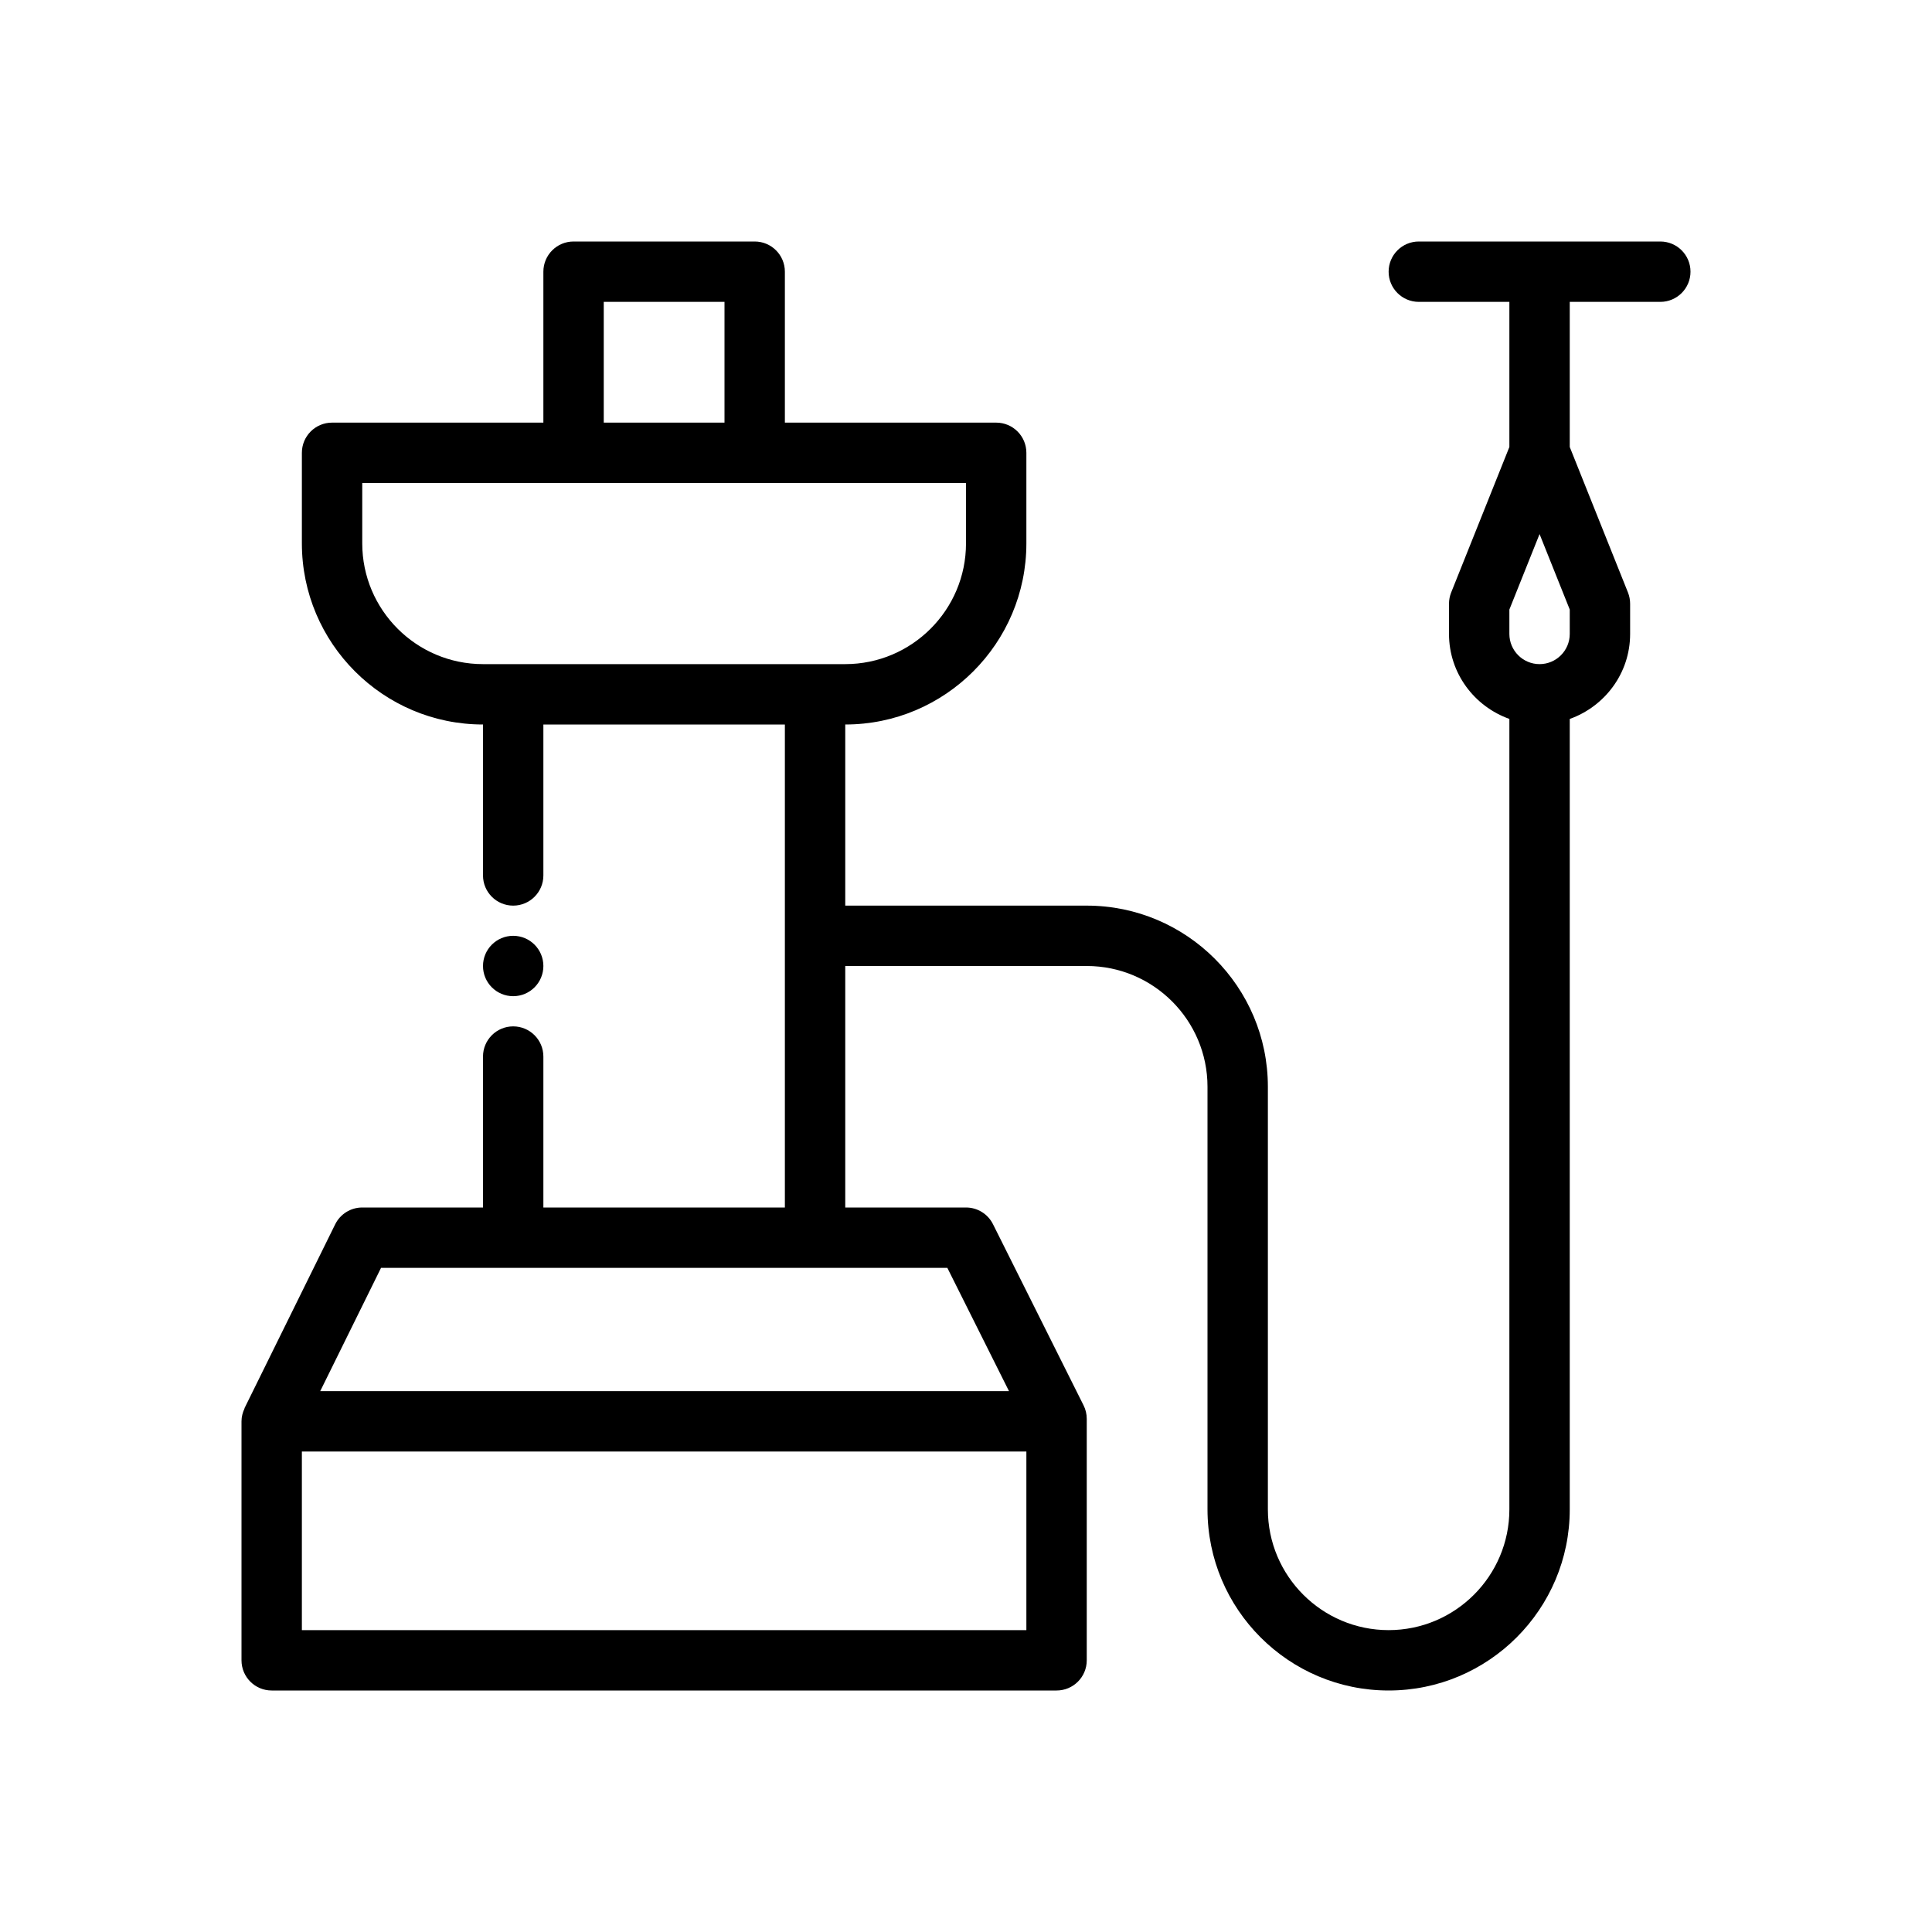 <svg id="Layer" enable-background="new 0 0 64 64" height="512" viewBox="0 0 64 64" width="512" xmlns="http://www.w3.org/2000/svg"><path d="m55 8h-8c-.553 0-1 .448-1 1s.447 1 1 1h3v4.807l-1.929 4.822c-.047.118-.071.244-.071.371v1c0 1.302.839 2.401 2 2.815v26.185c0 2.206-1.794 4-4 4s-4-1.794-4-4v-14c0-3.309-2.691-6-6-6h-8v-6c3.309 0 6-2.691 6-6v-3c0-.552-.447-1-1-1h-7v-5c0-.552-.447-1-1-1h-6c-.553 0-1 .448-1 1v5h-7c-.553 0-1 .448-1 1v3c0 3.309 2.691 6 6 6v5c0 .552.447 1 1 1s1-.448 1-1v-5h8v16h-8v-5c0-.552-.447-1-1-1s-1 .448-1 1v5h-4c-.381 0-.729.216-.897.558l-3 6.083c-.004.008-.002.017-.006.024-.059.128-.097.268-.097.418v7.917c0 .552.447 1 1 1h26c.553 0 1-.448 1-1v-8c0-.155-.036-.309-.106-.447l-3-6c-.169-.339-.515-.553-.894-.553h-4v-8h8c2.206 0 4 1.794 4 4v14c0 3.309 2.691 6 6 6s6-2.691 6-6v-26.184c1.161-.415 2-1.514 2-2.816v-1c0-.127-.024-.253-.071-.372l-1.929-4.821v-4.807h3c.553 0 1-.448 1-1s-.447-1-1-1zm-35 2h4v4h-4zm-3 12h-1c-2.206 0-4-1.794-4-4v-2h7 6 7v2c0 2.206-1.794 4-4 4h-1zm-7 32v-5.917h24v5.917zm23.424-7.917h-22.816l2.014-4.083h4.378 10 4.382zm18.576-25.083c0 .551-.448 1-1 1s-1-.449-1-1v-.808l1-2.5 1 2.5z"/><circle cx="17" cy="32" r="1"/></svg>